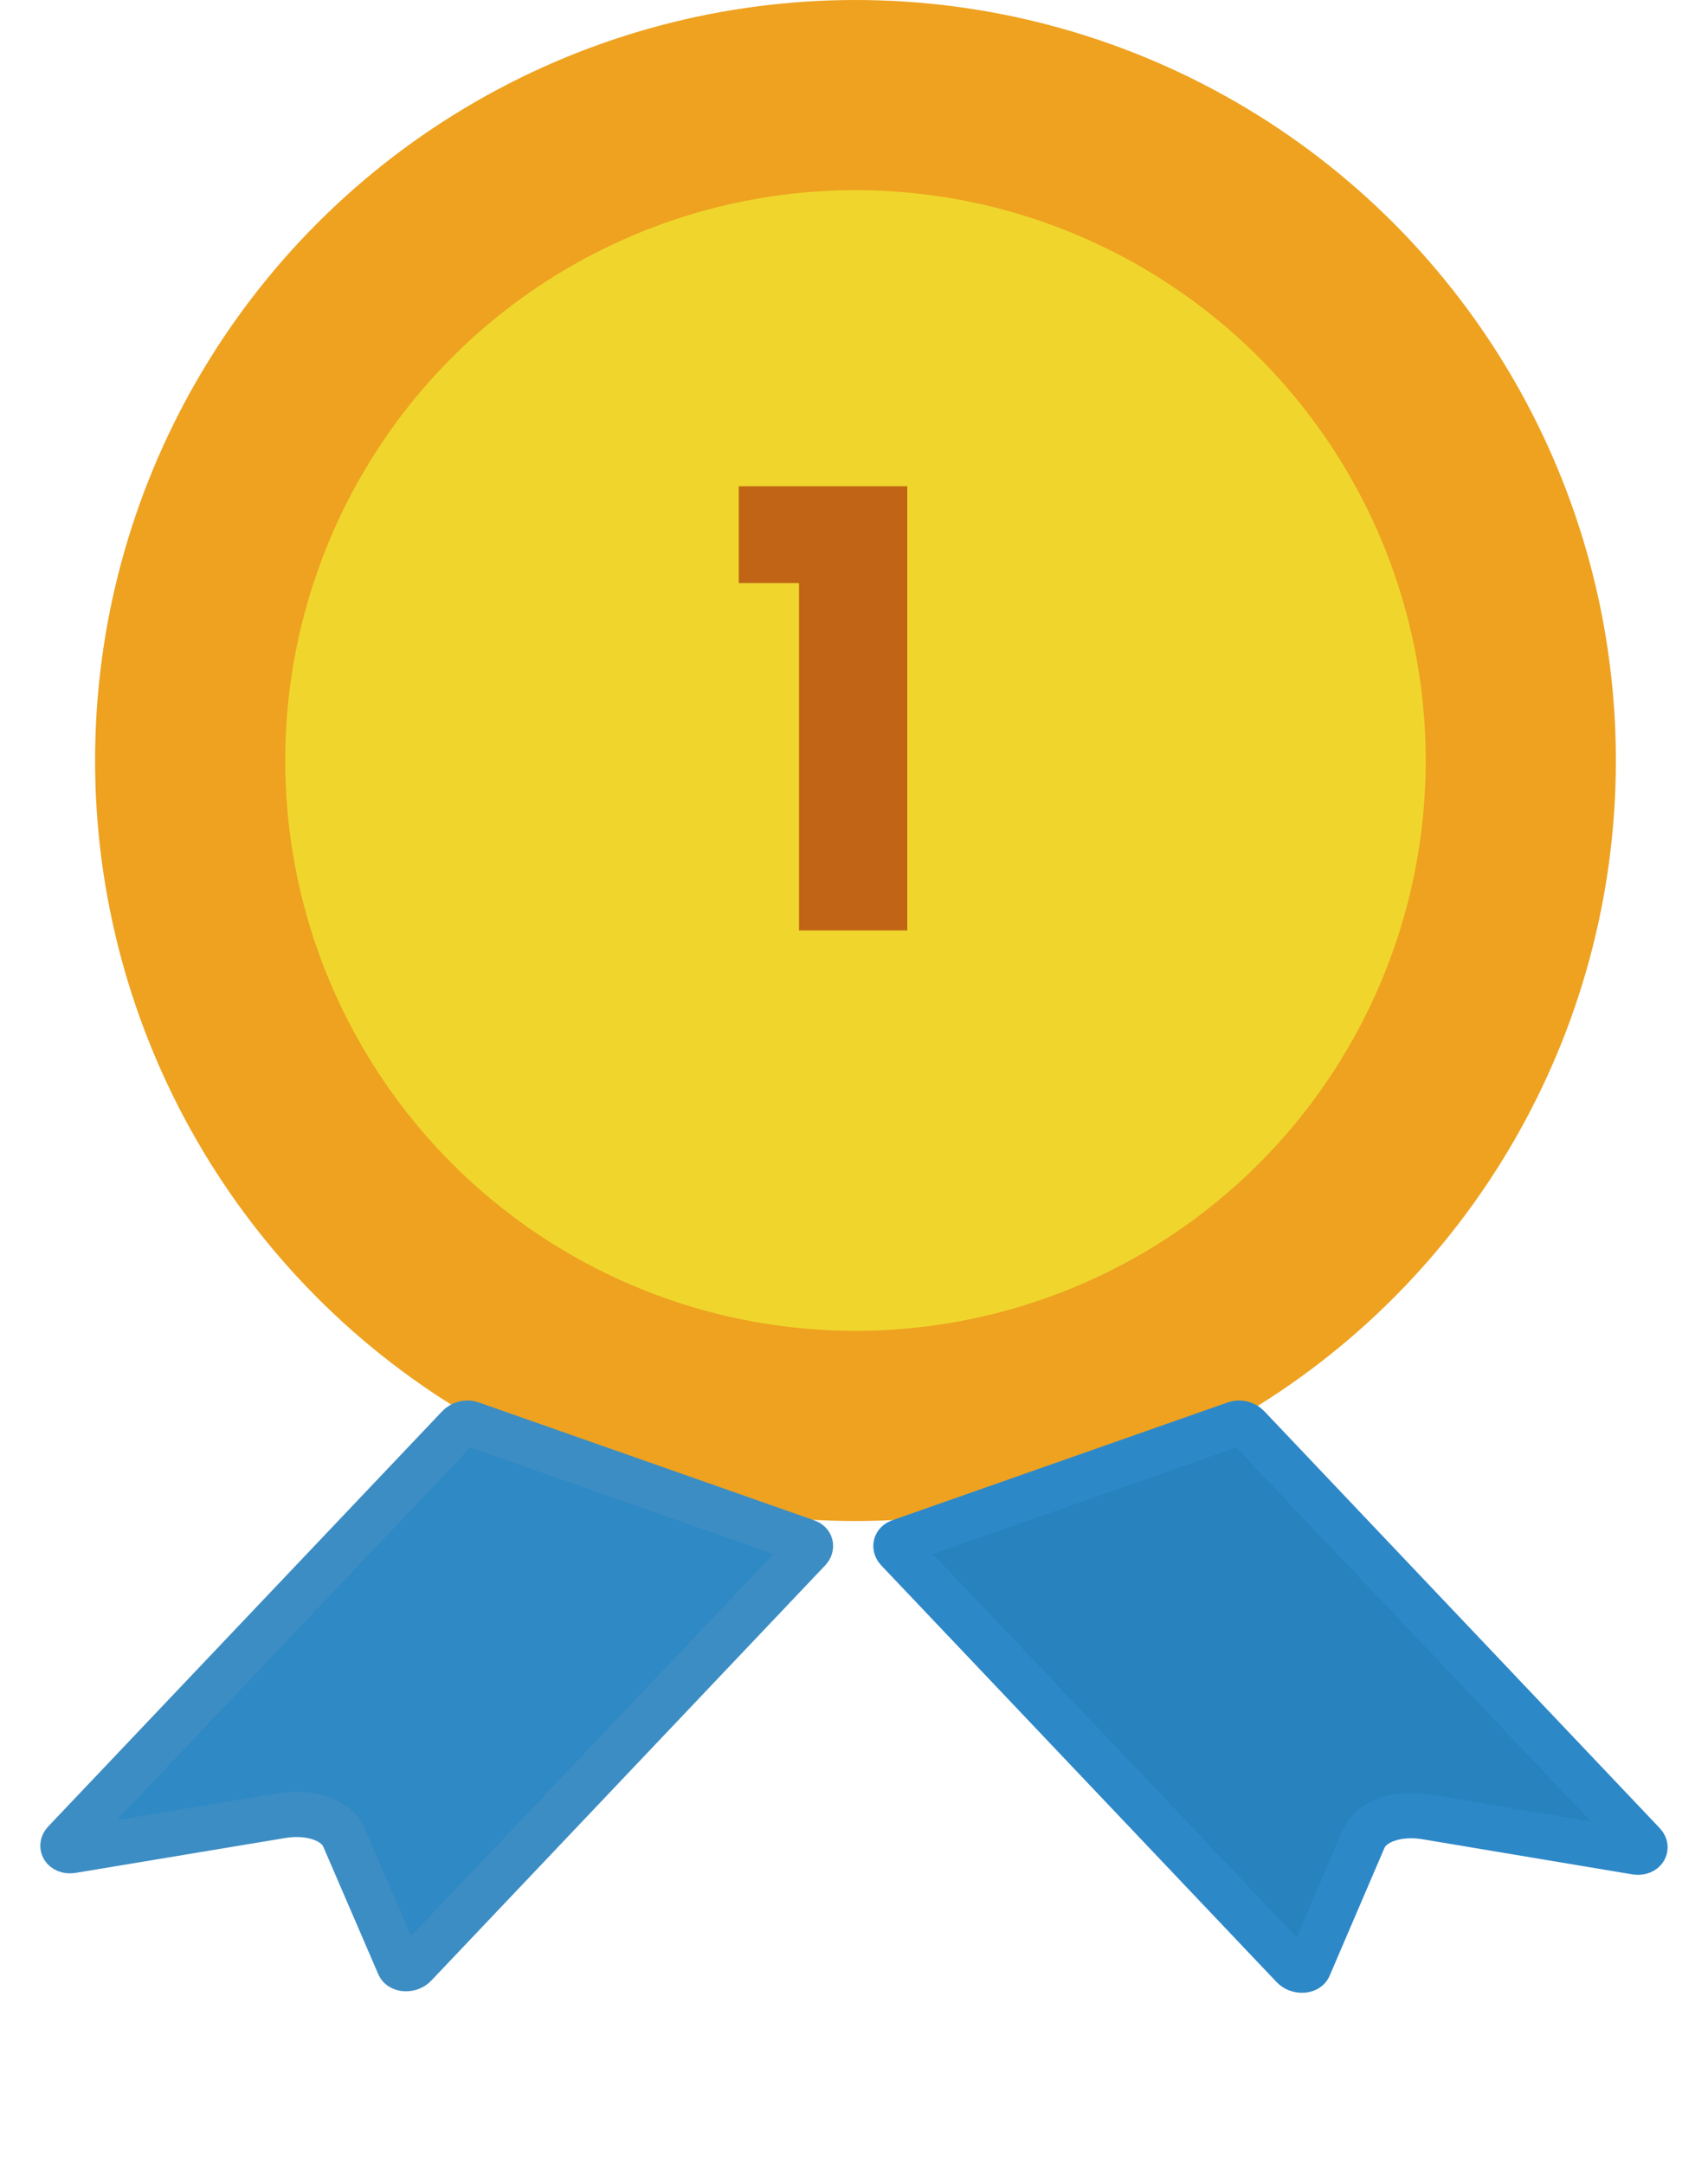 <svg width="15" height="19" viewBox="0 0 15 19" fill="none" xmlns="http://www.w3.org/2000/svg">
<circle cx="7.513" cy="6.678" r="6.678" fill="#EEA220"/>
<circle cx="7.513" cy="6.678" r="5.008" fill="#F0D62C"/>
<path d="M6.488 5.12V4.27H7.968V8.17H7.017V5.12H6.488Z" fill="#C16415"/>
<path d="M7.883 13.608C7.858 13.581 7.866 13.55 7.9 13.538L10.849 12.502C10.884 12.489 10.932 12.501 10.958 12.528L14.431 16.189C14.47 16.229 14.43 16.273 14.365 16.262L12.525 15.954C12.271 15.912 12.043 15.992 11.976 16.147L11.494 17.271C11.477 17.31 11.395 17.309 11.357 17.269L7.883 13.608Z" fill="#2782BE" stroke="#2D88C8" stroke-width="0.398"/>
<path d="M4.029 12.528C4.054 12.501 4.103 12.489 4.137 12.502L7.086 13.538C7.121 13.55 7.128 13.581 7.103 13.608L3.642 17.256C3.604 17.296 3.522 17.297 3.505 17.257L3.021 16.135C2.954 15.981 2.727 15.901 2.473 15.943L0.634 16.249C0.569 16.26 0.53 16.216 0.568 16.175L4.029 12.528Z" fill="#2F89C5" stroke="#3C8DC4" stroke-width="0.398"/>
</svg>
